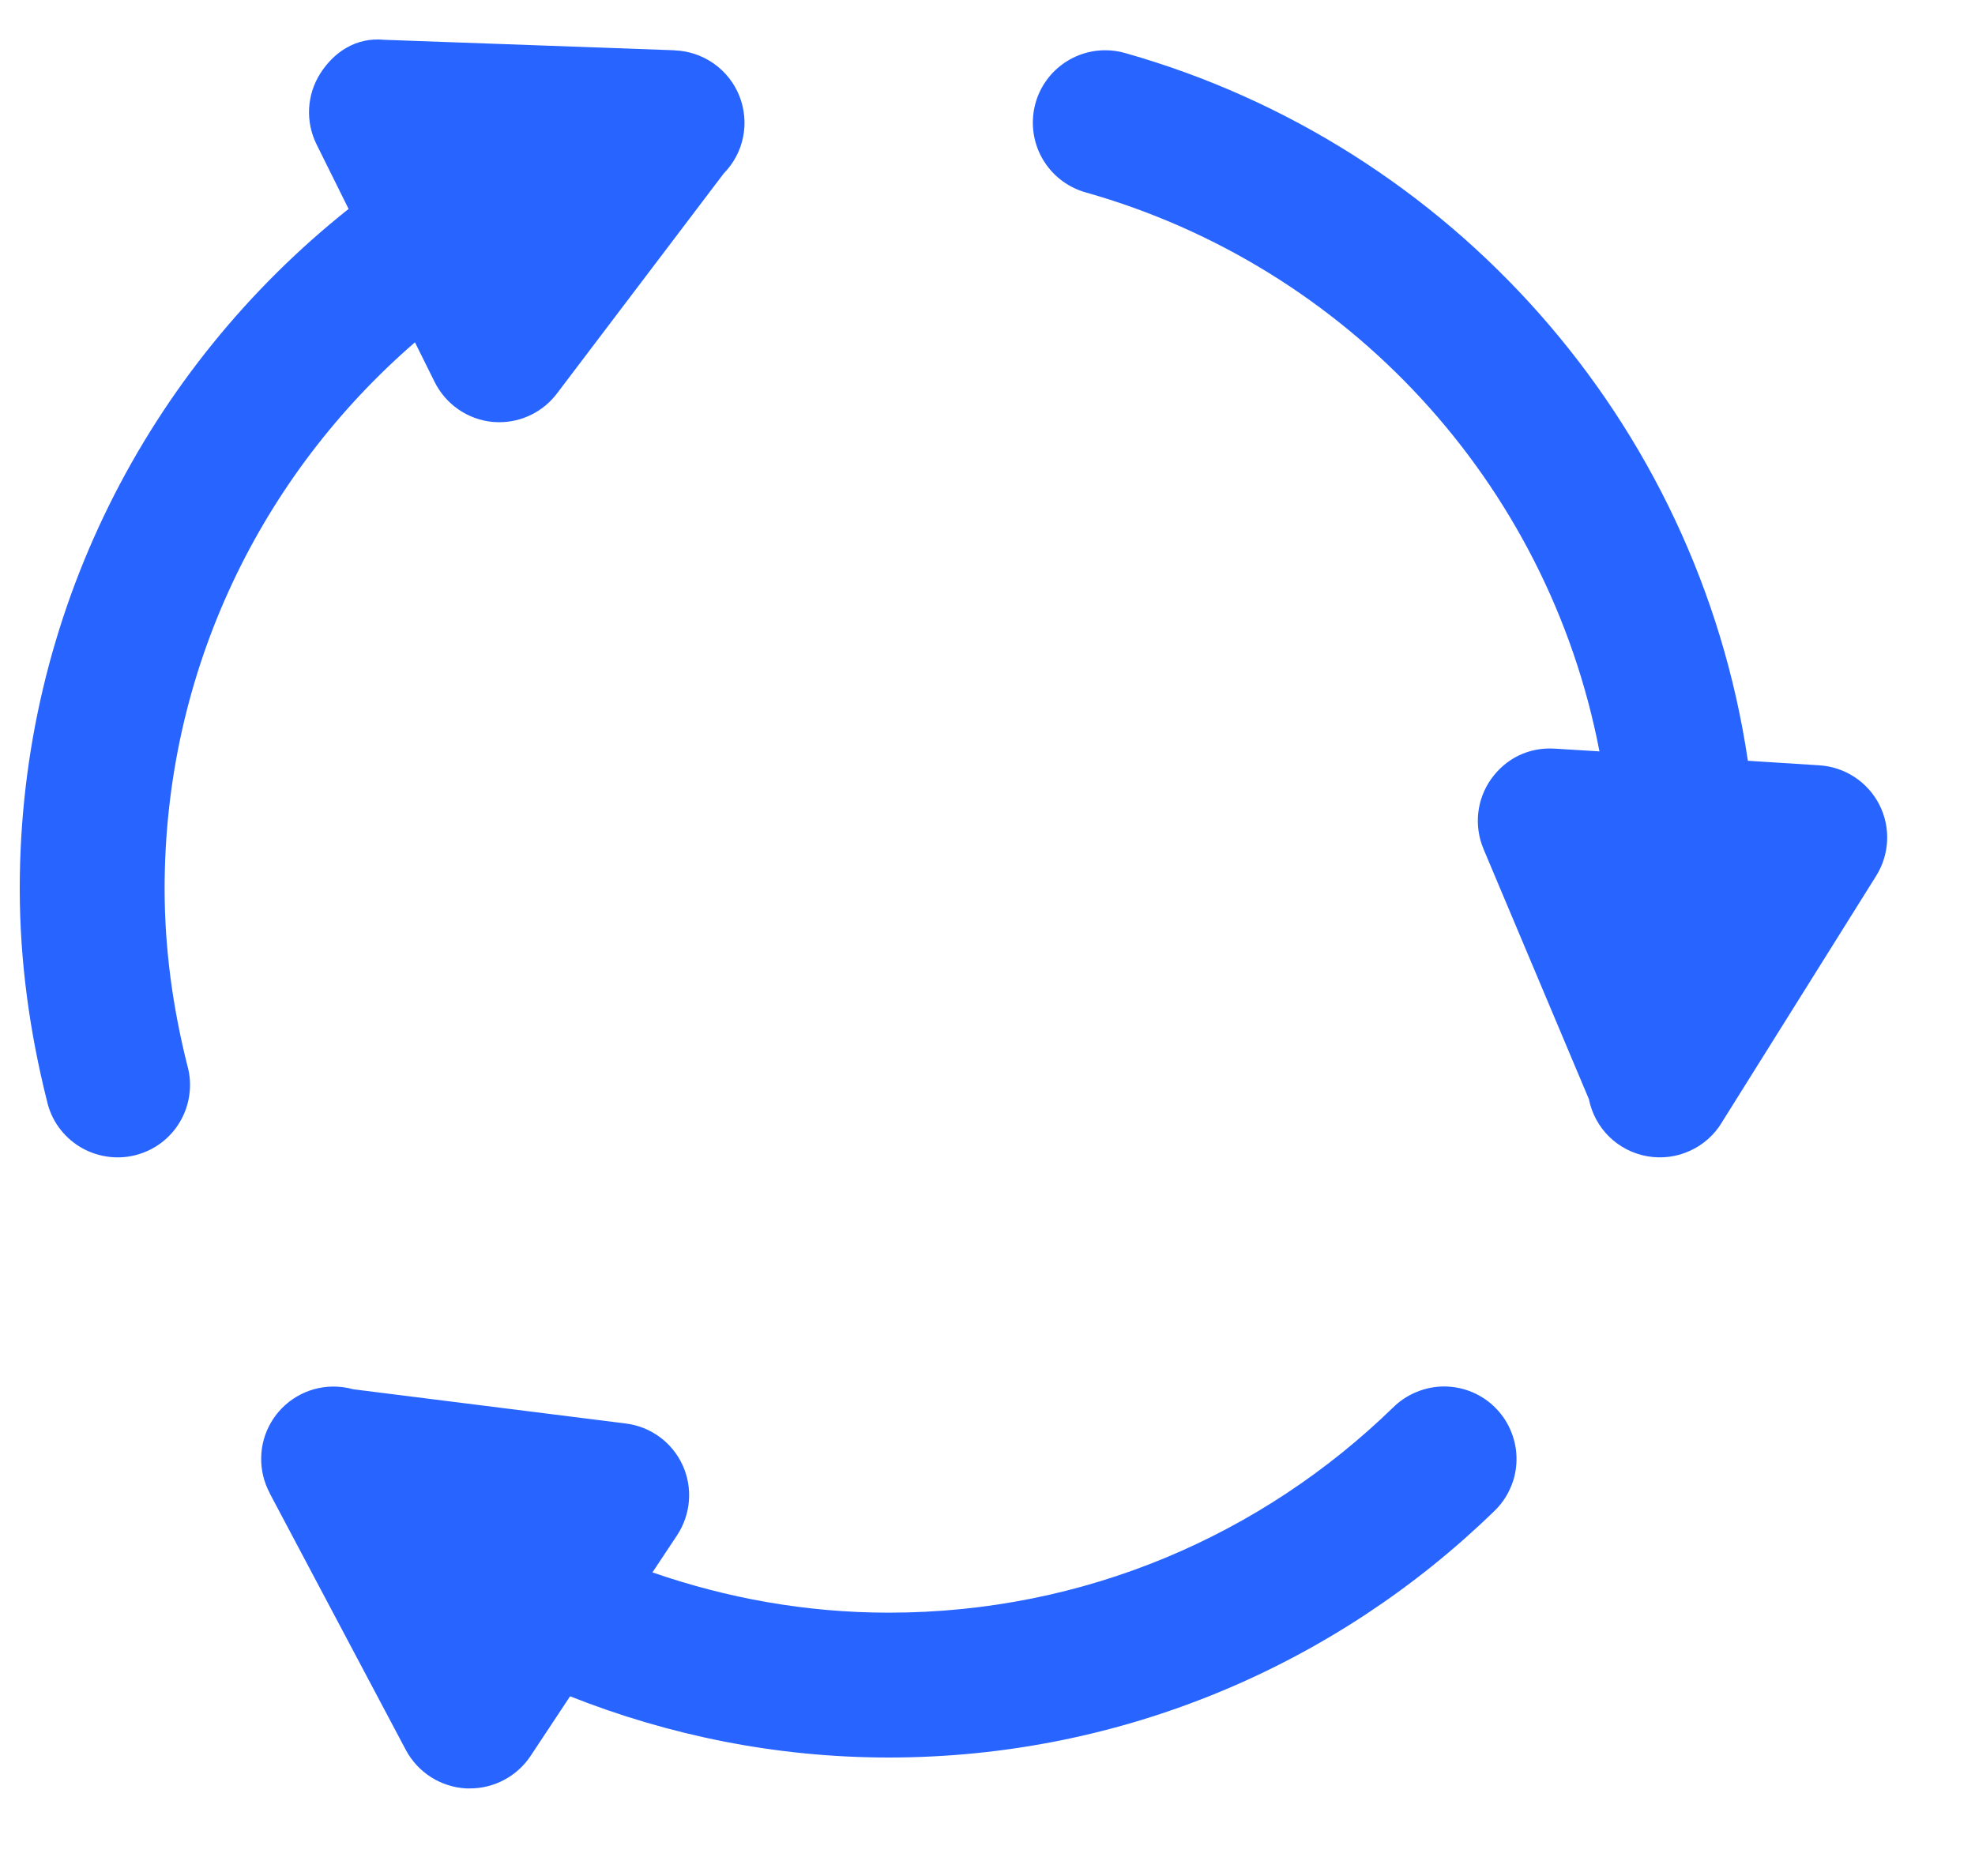 <svg width="20" height="19" viewBox="0 0 20 19" fill="none" xmlns="http://www.w3.org/2000/svg">
<path d="M3.888 0.403C3.609 0.376 3.386 0.523 3.246 0.74C3.106 0.957 3.091 1.232 3.206 1.463L3.53 2.116C1.502 3.728 0.2 6.213 0.2 9C0.2 9.748 0.304 10.466 0.475 11.148C0.496 11.244 0.536 11.334 0.593 11.414C0.65 11.494 0.722 11.561 0.806 11.613C0.889 11.664 0.982 11.698 1.079 11.713C1.175 11.728 1.274 11.724 1.369 11.7C1.464 11.676 1.553 11.634 1.632 11.575C1.71 11.516 1.776 11.442 1.825 11.357C1.874 11.273 1.906 11.179 1.918 11.082C1.931 10.985 1.924 10.886 1.897 10.791C1.751 10.21 1.667 9.614 1.667 9C1.667 6.783 2.652 4.808 4.202 3.467L4.401 3.868C4.514 4.095 4.736 4.249 4.988 4.273C5.012 4.275 5.034 4.276 5.057 4.276C5.286 4.276 5.502 4.168 5.641 3.984L7.328 1.758C7.428 1.656 7.497 1.528 7.525 1.388C7.553 1.249 7.54 1.104 7.487 0.971C7.434 0.839 7.344 0.725 7.227 0.643C7.11 0.561 6.972 0.515 6.83 0.51C6.829 0.51 6.827 0.51 6.826 0.509L3.888 0.403ZM11.183 0.509C11.006 0.511 10.836 0.578 10.704 0.695C10.572 0.813 10.487 0.974 10.465 1.15C10.443 1.325 10.484 1.503 10.583 1.65C10.681 1.797 10.829 1.903 10.999 1.95C13.64 2.698 15.673 4.88 16.197 7.61L15.743 7.582C15.478 7.566 15.247 7.684 15.1 7.89C14.953 8.097 14.925 8.365 15.023 8.599L16.09 11.132C16.119 11.277 16.191 11.41 16.297 11.514C16.403 11.617 16.538 11.686 16.684 11.711C16.829 11.736 16.98 11.717 17.114 11.655C17.249 11.594 17.361 11.493 17.438 11.366C17.439 11.364 17.439 11.363 17.44 11.361L17.448 11.349L18.999 8.871C19.136 8.652 19.148 8.377 19.03 8.147C18.912 7.918 18.681 7.767 18.423 7.751L17.7 7.705C17.19 4.265 14.689 1.471 11.4 0.539C11.33 0.518 11.256 0.508 11.183 0.509ZM3.365 14.043C3.24 14.045 3.117 14.079 3.008 14.143C2.9 14.206 2.809 14.296 2.746 14.404C2.682 14.512 2.647 14.635 2.645 14.761C2.642 14.886 2.672 15.011 2.731 15.121C2.732 15.124 2.732 15.126 2.734 15.129L4.11 17.724C4.232 17.952 4.464 18.1 4.723 18.113C4.735 18.114 4.746 18.113 4.759 18.113C5.004 18.113 5.234 17.991 5.371 17.787L5.773 17.18C6.773 17.576 7.861 17.8 9 17.8C11.38 17.8 13.544 16.846 15.127 15.309C15.198 15.242 15.255 15.162 15.294 15.073C15.334 14.985 15.355 14.889 15.357 14.792C15.359 14.695 15.342 14.598 15.306 14.508C15.271 14.417 15.218 14.335 15.15 14.265C15.083 14.195 15.002 14.14 14.912 14.101C14.823 14.063 14.727 14.043 14.63 14.042C14.533 14.041 14.437 14.06 14.347 14.097C14.257 14.133 14.175 14.188 14.106 14.256C12.784 15.541 10.99 16.333 9 16.333C8.159 16.333 7.357 16.185 6.607 15.925L6.856 15.55C6.996 15.338 7.018 15.069 6.912 14.838C6.806 14.607 6.588 14.448 6.336 14.417L3.582 14.071C3.58 14.071 3.578 14.07 3.576 14.07C3.507 14.051 3.436 14.042 3.365 14.043Z" fill="#2864FF"/>
</svg>

